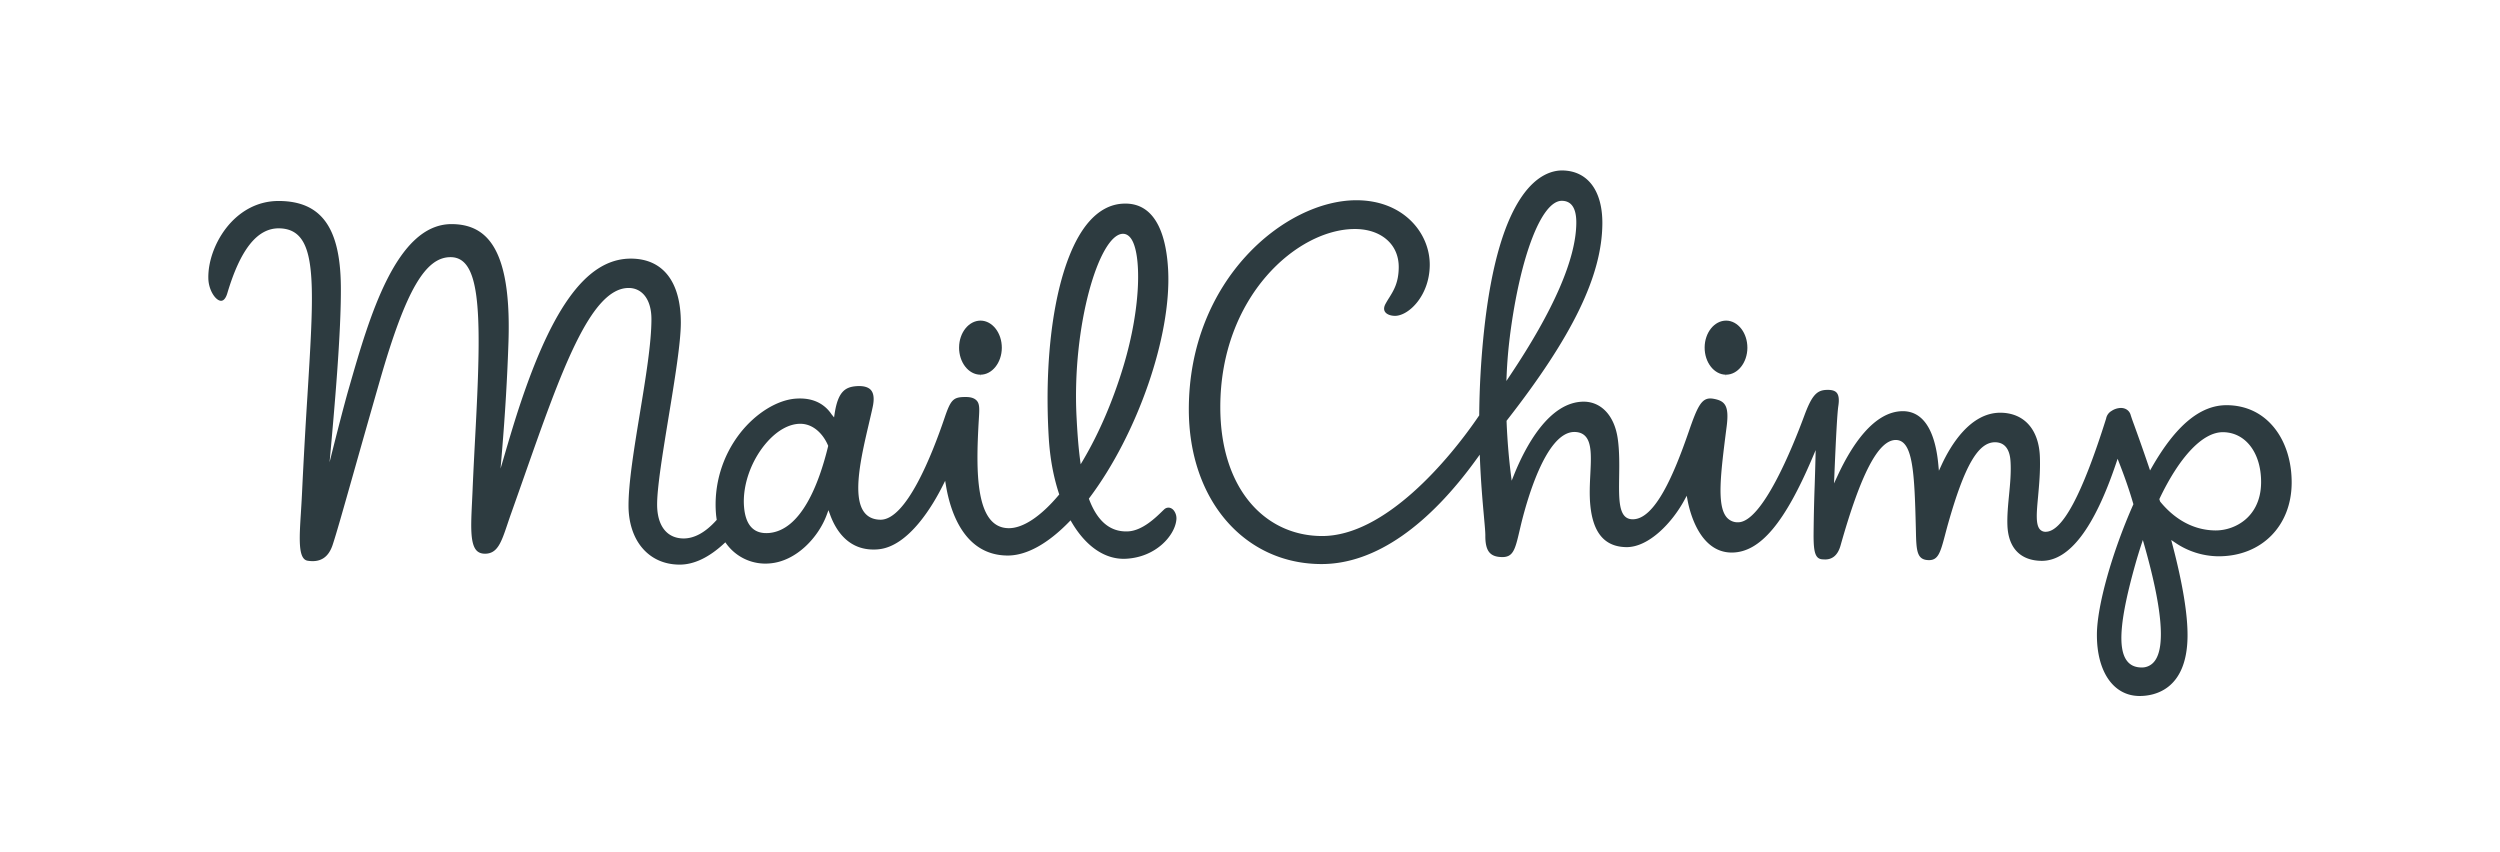 <svg width="132" height="45" fill="none" xmlns="http://www.w3.org/2000/svg"><path d="M42.712 22.876v-.002.002Z" fill="#5B6977"/><path fill-rule="evenodd" clip-rule="evenodd" d="M117.105 29.372h.038c2.253 0 3.84-1.588 3.857-3.861.008-1.126-.311-2.156-.9-2.9-.623-.789-1.495-1.21-2.522-1.217h-.02c-1.386 0-2.673 1.07-3.934 3.27l-.101.176-.064-.192c-.318-.94-.601-1.725-.771-2.195l-.001-.004a11.047 11.047 0 0 1-.184-.523c-.06-.238-.26-.386-.523-.386a.922.922 0 0 0-.494.16.587.587 0 0 0-.283.401l-.008.026c-1.263 4.006-2.304 5.951-3.185 5.951a.39.39 0 0 1-.304-.128c-.231-.26-.174-.878-.095-1.733v-.004c.057-.627.123-1.337.095-2.09-.052-1.45-.832-2.323-2.087-2.332-1.594 0-2.627 1.727-3.103 2.756l-.142.308-.032-.339c-.119-1.274-.539-2.796-1.866-2.806-1.548 0-2.728 1.848-3.447 3.4l-.193.415.02-.46c.085-2.068.155-3.289.208-3.628.052-.34.025-.568-.085-.698-.103-.123-.298-.168-.585-.15-.495.032-.749.339-1.13 1.368-.626 1.69-2.22 5.62-3.494 5.62a.758.758 0 0 1-.599-.26c-.534-.624-.32-2.306-.025-4.635l.023-.177c.14-1.102-.1-1.338-.687-1.448a.978.978 0 0 0-.18-.018c-.47 0-.69.458-1.129 1.731-.781 2.265-1.786 4.648-2.961 4.648a.76.76 0 0 1-.129-.01c-.623-.108-.609-1.048-.592-2.239v-.004c.01-.643.02-1.371-.078-2.028-.175-1.183-.86-1.922-1.787-1.929-1.85 0-3.099 2.41-3.68 3.848l-.13.325-.044-.349c-.078-.623-.18-1.61-.225-2.779l-.001-.034.02-.027c3.464-4.435 5.017-7.635 5.038-10.377.014-1.752-.78-2.804-2.125-2.815-.982 0-3.319.833-4.13 8.545a45.476 45.476 0 0 0-.246 4.36v.028l-.017.023c-1.584 2.333-4.965 6.346-8.276 6.346-2.991 0-5.378-2.462-5.378-6.807 0-5.826 4.054-9.403 7.104-9.403h.025c.663.005 1.231.193 1.644.545.428.364.652.876.648 1.478-.006.804-.263 1.217-.512 1.617l-.003.004a5.754 5.754 0 0 0-.183.309c-.06.11-.113.268-.035.404.08.139.285.226.535.228.726 0 1.824-1.07 1.836-2.68.013-1.687-1.384-3.424-3.875-3.424-3.77 0-8.846 4.213-8.846 11.041 0 4.83 2.976 8.168 7.009 8.168 2.862 0 5.692-2.084 8.199-5.565l.153-.211.011.262c.054 1.274.145 2.278.211 3.011v.001l.001.01v.002c.042.465.073.801.072.988-.004.412.063.697.202.872.14.176.361.26.697.262.563 0 .675-.391.898-1.354l.065-.275c.277-1.167 1.3-4.977 2.84-4.977.25.002.444.078.582.227.34.366.303 1.119.26 1.99-.027.545-.055 1.107-.001 1.654.145 1.478.772 2.2 1.918 2.21 1.176 0 2.403-1.29 3.05-2.487l.123-.226.047.254c.12.64.655 2.745 2.329 2.745 1.517 0 2.818-1.626 4.245-4.97l.186-.438-.011.477c-.01.423-.024.877-.039 1.339a91.808 91.808 0 0 0-.06 2.673c0 .925.092 1.279.513 1.279l.045.002a1.312 1.312 0 0 0 .05.003c.403 0 .677-.246.814-.73 1.073-3.806 2.001-5.579 2.92-5.579.9.007.985 1.681 1.057 4.64l.005.207c.022 1.035.058 1.492.69 1.497.479 0 .599-.383.847-1.326.047-.18.099-.377.159-.59.867-3.06 1.585-4.308 2.48-4.308.766.006.808.81.822 1.073.03.566-.027 1.157-.083 1.729-.051.53-.104 1.08-.084 1.59.047 1.197.691 1.861 1.814 1.87 1.457 0 2.772-1.733 3.924-5.152l.08-.238.091.234c.209.537.481 1.264.733 2.132l.01.033-.014.032c-1.115 2.519-1.902 5.326-1.913 6.824-.015 1.975.863 3.259 2.237 3.27h.024c.748 0 2.49-.305 2.524-3.132.014-1.158-.255-2.796-.799-4.868l-.062-.237.201.136a4.106 4.106 0 0 0 2.263.725Zm-37.38-11.633a24.843 24.843 0 0 0-.174 2.05l-.014.327.18-.271c2.317-3.46 3.498-6.175 3.512-8.072.006-.772-.25-1.166-.762-1.17h-.004c-1.074 0-2.2 2.934-2.739 7.136Zm34.339 8.754-.017-.031-.034-.11.015-.032c1.062-2.225 2.278-3.501 3.337-3.501h.011c1.195.01 2.022 1.103 2.01 2.66-.008 1.039-.458 1.637-.834 1.956-.429.364-1 .572-1.568.572-1.398-.01-2.358-.829-2.92-1.514Zm-.29 8.4a.835.835 0 0 1-.707.35c-.341-.004-.599-.125-.773-.363-.49-.666-.352-2.23.447-5.071.095-.34.199-.68.308-1.015l.093-.283.082.287c.931 3.279 1.116 5.33.55 6.096Zm-70.052-11.32c-.49 2.008-1.431 4.43-3.127 4.57a1.832 1.832 0 0 1-.138.005c-.703 0-1.098-.468-1.172-1.392-.093-1.157.397-2.511 1.248-3.452.542-.598 1.154-.928 1.721-.928h.012c.717.006 1.22.591 1.451 1.137l.012.03-.007.03Zm15.573-11.228h-.024c-1.245.066-2.673 4.852-2.43 9.656.035.681.084 1.481.184 2.25l.034.263.135-.227c.844-1.43 1.58-3.146 2.126-4.962.957-3.179.949-5.972.392-6.738-.117-.16-.257-.242-.417-.242Zm-12.937 16.66c1.638-.133 2.938-2.4 3.421-3.369l.125-.25.047.276c.231 1.363.96 3.652 3.239 3.67h.019c.985 0 2.104-.613 3.234-1.773l.083-.085.06.103c.76 1.294 1.782 1.982 2.868 1.925 1.6-.084 2.57-1.238 2.656-2.039a.683.683 0 0 0-.146-.526c-.143-.163-.352-.182-.506-.032l-.073.07c-.373.364-1.066 1.042-1.822 1.082-.926.046-1.61-.517-2.053-1.68l-.018-.048.03-.041c2.546-3.387 4.333-8.556 4.156-12.022-.081-1.604-.54-3.517-2.262-3.517a2.33 2.33 0 0 0-.128.004c-.66.034-1.26.354-1.784.95-1.598 1.819-2.434 6.295-2.13 11.406.063 1.061.244 2.053.538 2.948l.017.05-.034.04c-.945 1.123-1.877 1.741-2.624 1.741-1.8 0-1.739-3.069-1.597-5.614l.012-.193c.027-.44.045-.73-.095-.904-.114-.143-.305-.213-.583-.215h-.033c-.64 0-.773.134-1.101 1.1-.682 2.009-2.027 5.379-3.38 5.379-.376-.003-.662-.134-.858-.388-.656-.852-.158-2.977.242-4.685v-.002c.072-.307.142-.602.2-.875.088-.405.062-.701-.08-.88-.14-.178-.422-.25-.794-.22-.58.047-.95.294-1.13 1.415l-.035.233-.135-.166c-.253-.38-.747-.833-1.663-.833-.08 0-.163.003-.249.01-.978.082-2.09.775-2.905 1.809a6.128 6.128 0 0 0-1.28 4.303c.007.083.019.162.03.242l.007.044-.03.033c-.569.63-1.148.95-1.723.95-.886-.006-1.395-.677-1.395-1.794 0-.92.3-2.744.605-4.61.32-1.948.647-3.94.647-4.987 0-2.183-.956-3.372-2.617-3.385h-.025c-2.424 0-4.314 2.799-6.122 8.557a96.09 96.09 0 0 0-.5 1.664l-.255.866.076-.9c.168-2.007.283-3.958.343-5.802.09-2.783-.28-4.574-1.131-5.475-.459-.486-1.066-.726-1.857-.732h-.02c-2.924 0-4.347 4.942-5.378 8.524l-.046.159c-.237.823-.65 2.433-1.015 3.892l.018-.19c.225-2.486.607-6.697.578-9.143-.037-3.07-1.042-4.446-3.258-4.463h-.027c-1.184 0-2.005.598-2.486 1.1-.77.806-1.252 1.984-1.225 3 .016.62.39 1.17.672 1.17.184 0 .286-.25.33-.4.686-2.305 1.573-3.426 2.712-3.426.472.004.823.145 1.087.433.89.97.728 3.592.434 8.35v.002a320.306 320.306 0 0 0-.292 5.248c-.016.34-.037.667-.056.978v.002c-.087 1.372-.155 2.457.356 2.537.666.106 1.1-.17 1.321-.84.198-.596.541-1.812 1.093-3.76.368-1.302.83-2.932 1.402-4.924 1.37-4.769 2.404-6.504 3.728-6.504 1.53 0 1.644 2.672 1.363 8.31-.019.39-.04.796-.063 1.218-.046.873-.096 1.812-.137 2.805l-.028.6v.001c-.059 1.22-.105 2.183.237 2.552.107.114.252.171.445.172.662 0 .862-.591 1.192-1.571l.006-.018c.057-.168.117-.347.184-.534.238-.67.47-1.33.697-1.975 1.934-5.502 3.491-9.933 5.51-9.933.676 0 1.202.559 1.202 1.649 0 1.264-.306 3.121-.61 4.969-.3 1.828-.6 3.647-.6 4.873 0 .883.25 1.676.723 2.233.484.572 1.162.877 1.96.883h.017c.755 0 1.54-.373 2.337-1.108l.075-.07.06.083a2.544 2.544 0 0 0 2.284 1.031c1.401-.11 2.577-1.38 3.014-2.577l.086-.234.086.234c.324.888 1.027 1.959 2.53 1.835Z" fill="#2D3B40"/><path fill-rule="evenodd" clip-rule="evenodd" d="M50.64 18.345c.004-.781.51-1.417 1.136-1.417.622.006 1.124.652 1.12 1.44-.005.78-.51 1.416-1.128 1.416v.117l-.009-.117c-.622-.006-1.124-.652-1.12-1.439Zm39.365 0c.005-.781.51-1.417 1.137-1.417.622.006 1.124.652 1.12 1.44-.005.78-.511 1.416-1.128 1.416v.117l-.01-.117c-.621-.006-1.124-.652-1.119-1.439Z" fill="#2D3B40"/></svg>
